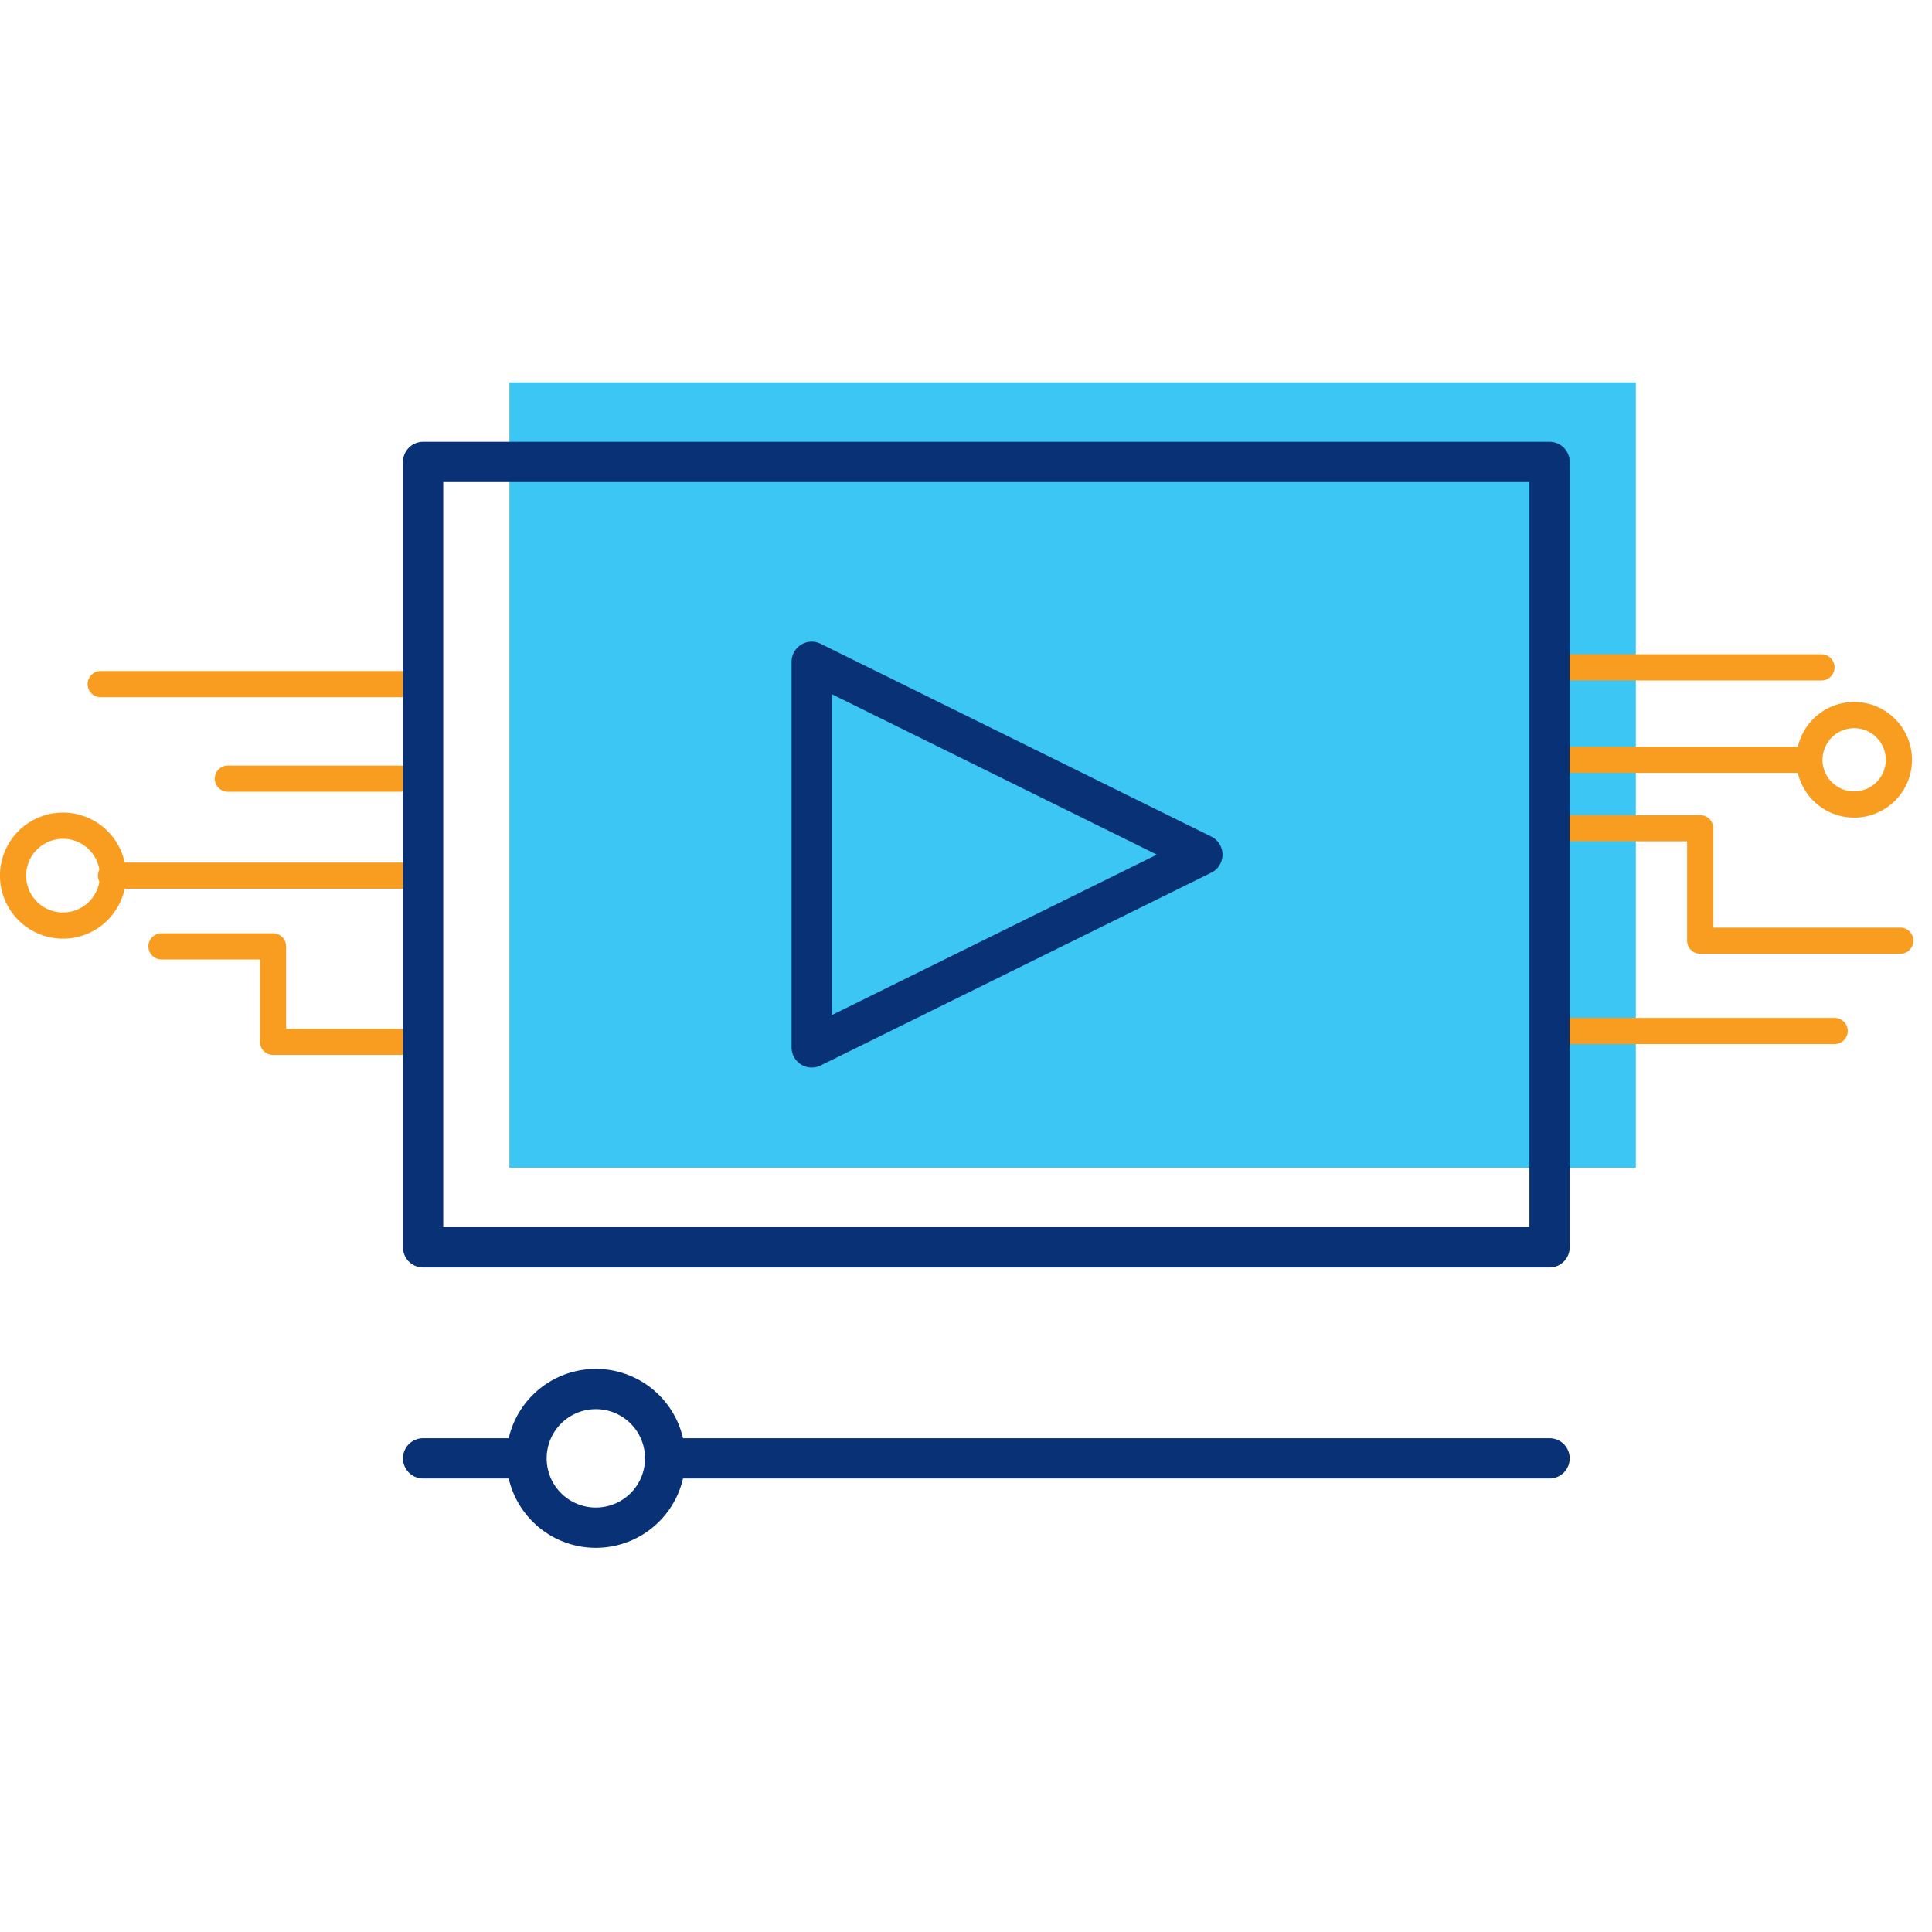 <svg id="icon-device-video-streaming" viewBox="0 0 96 96" xmlns="http://www.w3.org/2000/svg">
  <g fill="none" fill-rule="nonzero">
    <path class="-path--shadow" fill="#3CC6F3" d="M25.311 19h55.973v39.026H25.311z"/>
    <path class="-path--secondary" fill="#F99D20" d="M89.334 37.104a2.873 2.873 0 110 1.3H77.482a.65.65 0 110-1.3h11.852zM4.937 43.81a.647.647 0 010-.599 1.831 1.831 0 100 .599zm1.257-.95h13.937a.65.65 0 010 1.3H6.194a3.132 3.132 0 110-1.3zm8.022 4.165v4.093h6.553a.65.65 0 110 1.3h-7.203a.65.65 0 01-.65-.65v-4.093H8.024a.65.65 0 110-1.3h5.542a.65.65 0 01.65.65zm76.292-14.512a.65.65 0 110 1.3H77.242a.65.65 0 010-1.3h13.266zm.656 18.065a.65.65 0 110 1.3H77.963a.65.65 0 110-1.3h13.201zm.968-11.253a1.571 1.571 0 100-3.143 1.571 1.571 0 000 3.143zM5.004 34.644a.65.65 0 010-1.3H19.97a.65.65 0 110 1.3H5.004zm6.318 4.697a.65.65 0 110-1.3h8.579a.65.65 0 110 1.3h-8.579zm72.51 7.401v-4.938H77.81a.65.65 0 110-1.3h6.672a.65.65 0 01.65.65v4.938h9.293a.65.65 0 110 1.3h-9.943a.65.65 0 01-.65-.65z"/>
    <path class="-path--primary" fill="#083176" d="M20.024 22.953a1 1 0 011-1h55.973a1 1 0 011 1v39.026a1 1 0 01-1 1H21.024a1 1 0 01-1-1V22.953zm2 1v37.026h53.973V23.953H22.024zm18.752 28.99a1 1 0 01-1.443-.896V32.885a1 1 0 011.443-.897l19.412 9.581a1 1 0 010 1.794l-19.412 9.58zm.557-18.45v15.945l16.153-7.972-16.153-7.972zm-9.29 38.17a1.005 1.005 0 010-.396 2.444 2.444 0 100 .396zm1.896-1.198h43.058a1 1 0 110 2H33.939a4.445 4.445 0 01-8.662 0h-4.253a1 1 0 110-2h4.253a4.445 4.445 0 018.662 0z"/>
  </g>
</svg>